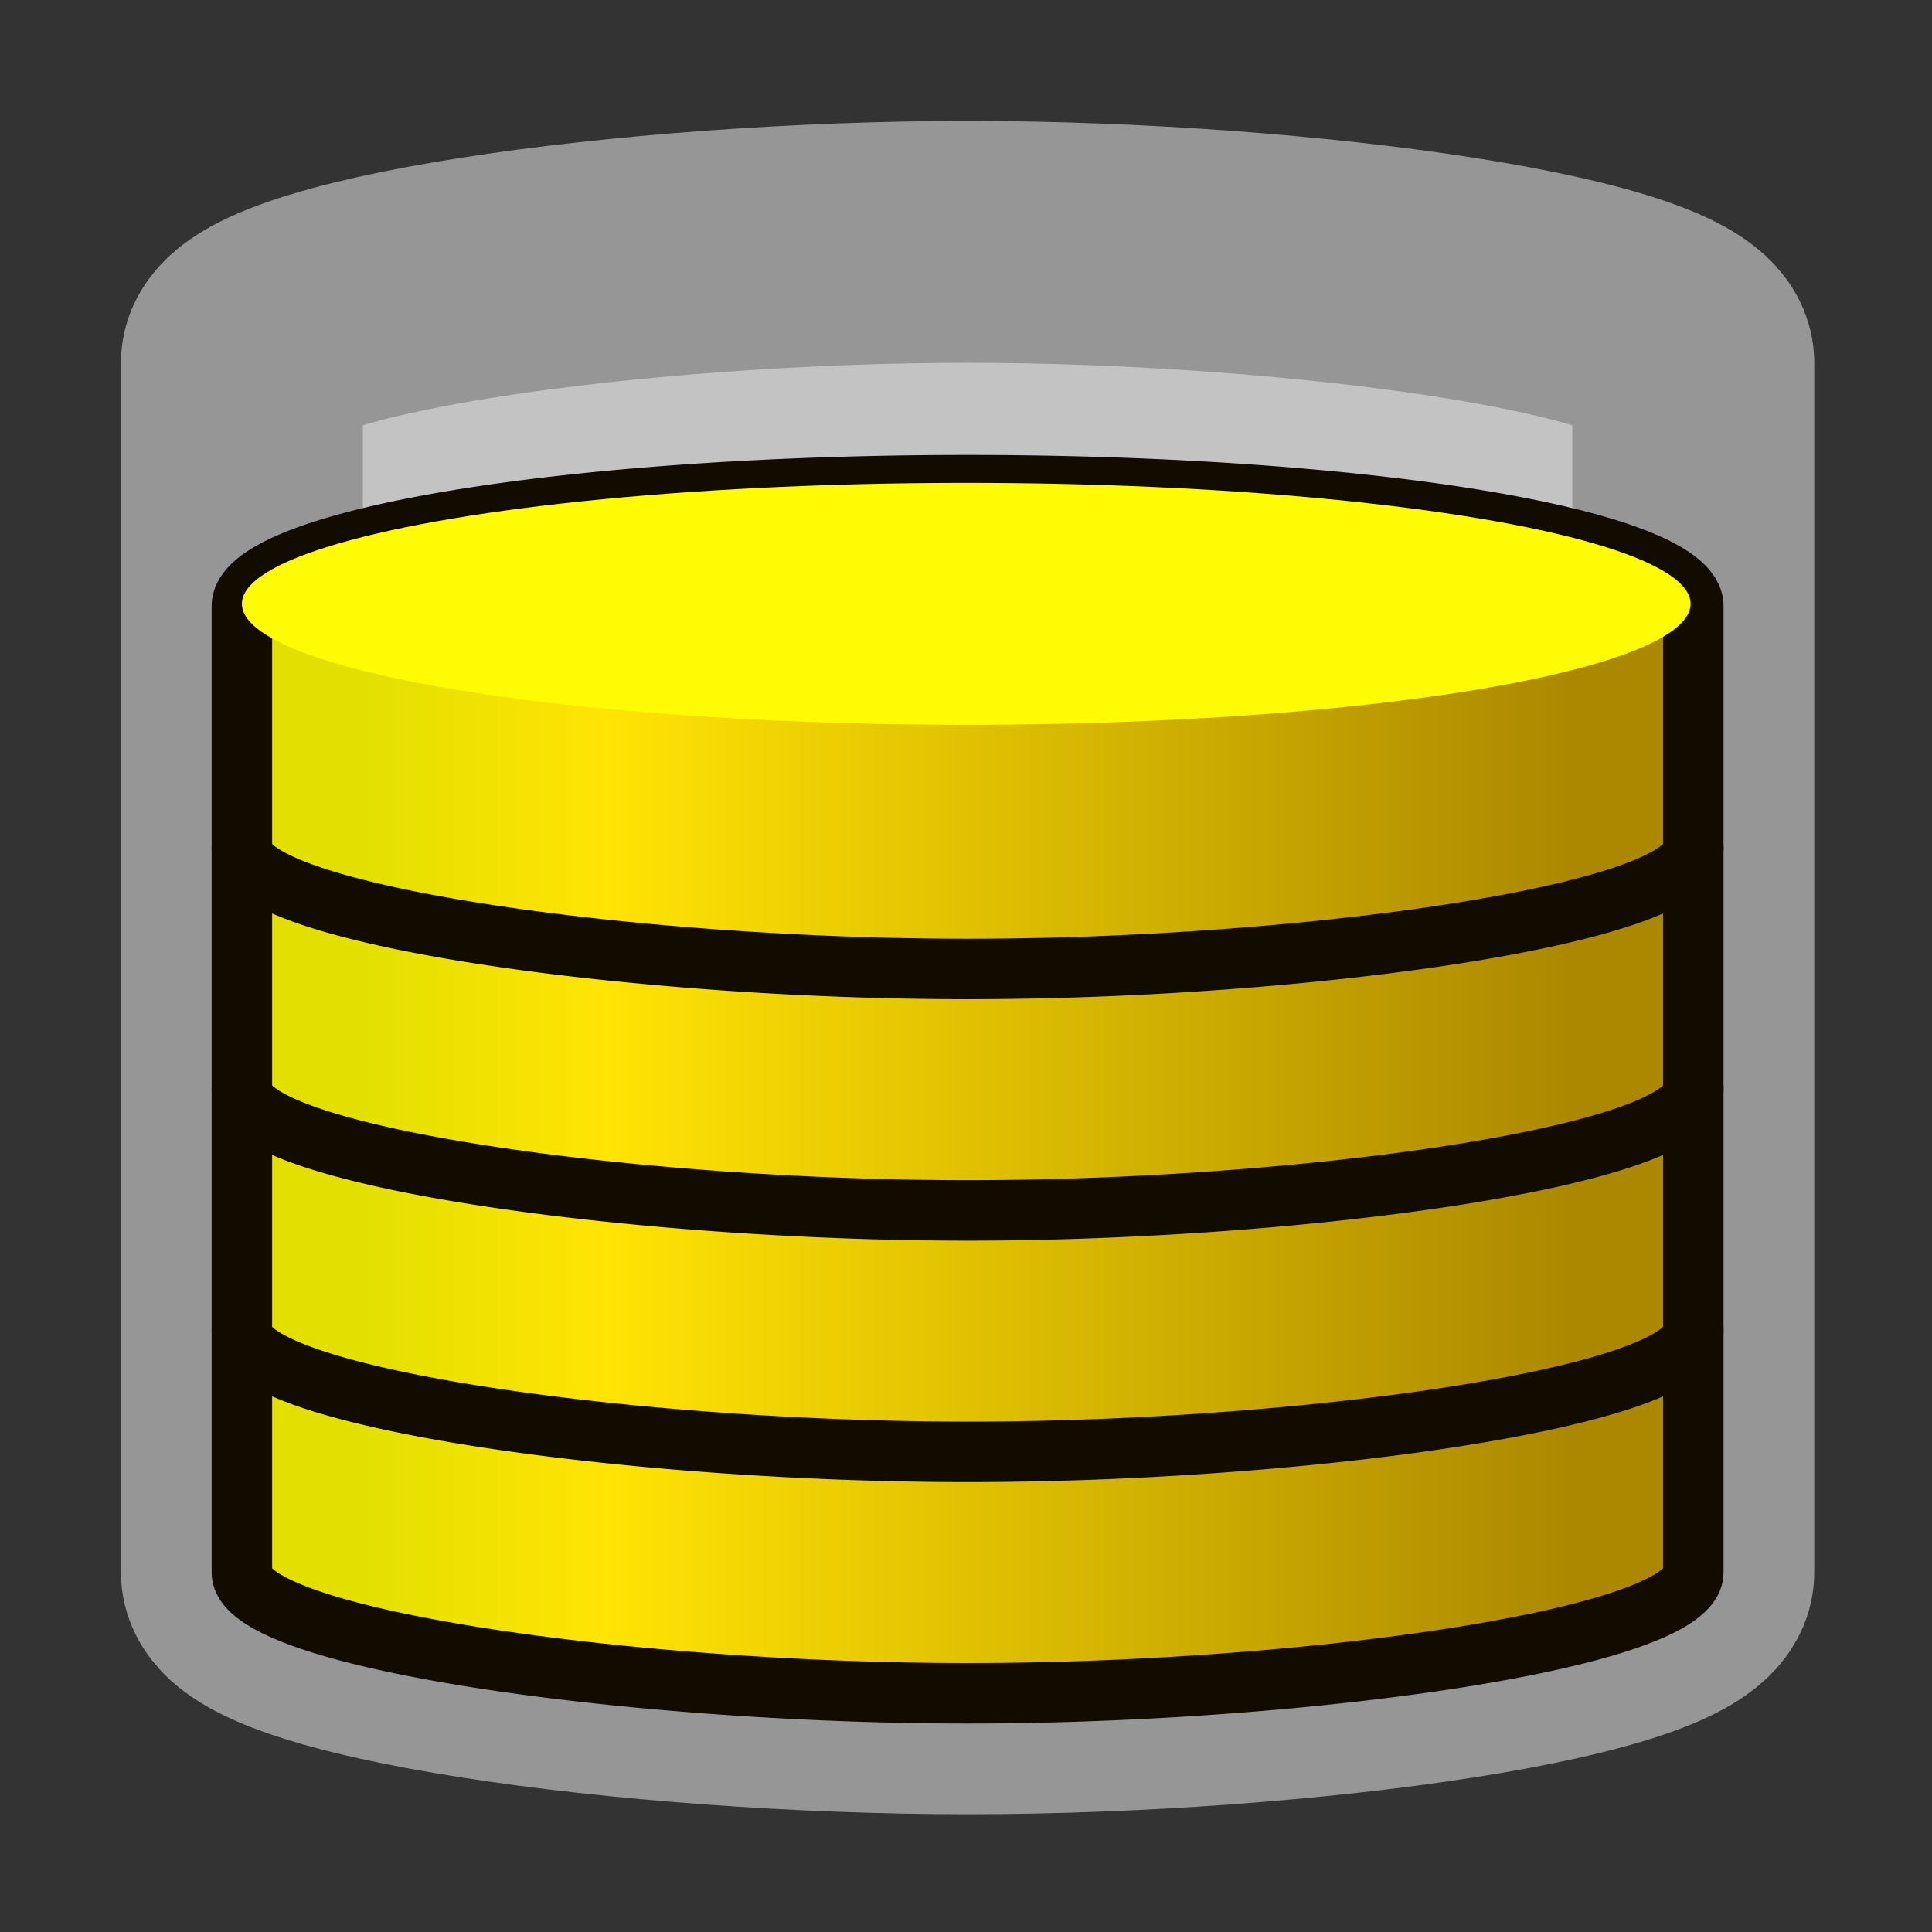 <?xml version="1.0" encoding="UTF-8" standalone="no"?>
<!-- Created with Inkscape (http://www.inkscape.org/) -->

<svg
   xmlns:dc="http://purl.org/dc/elements/1.1/"
   xmlns:cc="http://creativecommons.org/ns#"
   xmlns:rdf="http://www.w3.org/1999/02/22-rdf-syntax-ns#"
   xmlns:svg="http://www.w3.org/2000/svg"
   xmlns="http://www.w3.org/2000/svg"
   xmlns:xlink="http://www.w3.org/1999/xlink"
   xmlns:sodipodi="http://sodipodi.sourceforge.net/DTD/sodipodi-0.dtd"
   xmlns:inkscape="http://www.inkscape.org/namespaces/inkscape"
   width="16"
   height="16"
   viewBox="0 0 4.233 4.233"
   version="1.1"
   id="svg8"
   inkscape:version="0.92.4 (5da689c313, 2019-01-14)"
   sodipodi:docname="nmicon_p3.svg">
  <rect x="0" y="0" width="4.233" height="4.233" fill="#333333" stroke="none"/>
  <defs
     id="defs2">
    <linearGradient
       inkscape:collect="always"
       xlink:href="#linearGradient2711"
       id="linearGradient2713"
       x1="3"
       y1="9.5"
       x2="13"
       y2="9.5"
       gradientUnits="userSpaceOnUse"
       gradientTransform="translate(0,3)" />
    <linearGradient
       inkscape:collect="always"
       id="linearGradient2711">
      <stop
         style="stop-color:#e3e000;stop-opacity:1"
         offset="0"
         id="stop2707" />
      <stop
         id="stop2715"
         offset="0.2"
         style="stop-color:#ffe404;stop-opacity:1" />
      <stop
         style="stop-color:#ac8800;stop-opacity:1"
         offset="1"
         id="stop2709" />
    </linearGradient>
    <linearGradient
       inkscape:collect="always"
       xlink:href="#linearGradient2711"
       id="linearGradient3692"
       gradientUnits="userSpaceOnUse"
       gradientTransform="translate(0,3)"
       x1="3"
       y1="9.5"
       x2="13"
       y2="9.5" />
    <linearGradient
       inkscape:collect="always"
       xlink:href="#linearGradient2711"
       id="linearGradient3700"
       gradientUnits="userSpaceOnUse"
       gradientTransform="translate(0,3)"
       x1="3"
       y1="9.5"
       x2="13"
       y2="9.5" />
    <linearGradient
       inkscape:collect="always"
       xlink:href="#linearGradient2711"
       id="linearGradient3708"
       gradientUnits="userSpaceOnUse"
       gradientTransform="translate(0,3)"
       x1="3"
       y1="9.5"
       x2="13"
       y2="9.5" />
  </defs>
  <sodipodi:namedview
     id="base"
     pagecolor="#ffffff"
     bordercolor="#666666"
     borderopacity="1.0"
     inkscape:pageopacity="0.0"
     inkscape:pageshadow="2"
     inkscape:zoom="54.4375"
     inkscape:cx="8"
     inkscape:cy="8"
     inkscape:document-units="px"
     inkscape:current-layer="layer1"
     showgrid="true"
     units="px"
     inkscape:window-width="1920"
     inkscape:window-height="1051"
     inkscape:window-x="1280"
     inkscape:window-y="29"
     inkscape:window-maximized="1"
     inkscape:snap-bbox="true"
     inkscape:bbox-paths="true"
     inkscape:bbox-nodes="true"
     inkscape:snap-bbox-edge-midpoints="true"
     inkscape:snap-bbox-midpoints="true">
    <inkscape:grid
       type="xygrid"
       id="grid815"
       empspacing="8" />
    <inkscape:grid
       type="xygrid"
       id="grid817"
       spacingx="0.132"
       spacingy="0.132"
       empspacing="2"
       empcolor="#9f00ff"
       empopacity="0.251"
       color="#da00ff"
       opacity="0.125" />
  </sodipodi:namedview>
  <g
     inkscape:label="Layer 1"
     inkscape:groupmode="layer"
     id="layer1"
     transform="translate(0,-292.767)">
    <g
       transform="translate(0,-0.529)"
       id="g2607"
       style="fill:#c3c3c3;stroke:#969696;stroke-width:0.529;stroke-miterlimit:4;stroke-dasharray:none;stroke-opacity:1;fill-opacity:1">
      <path
         sodipodi:nodetypes="sssssss"
         inkscape:connector-curvature="0"
         id="path2605"
         transform="matrix(0.265,0,0,0.265,0,293.296)"
         d="m 8,2 c -2.761,0 -6,0.448 -6,1 V 13 c 0,0.552 3.239,1 6,1 2.761,0 6,-0.448 6,-1 V 3 c 0,-0.552 -3.239,-1 -6,-1 z"
         style="opacity:1;fill:#c3c3c3;fill-opacity:1;fill-rule:nonzero;stroke:#969696;stroke-width:2;stroke-linecap:butt;stroke-linejoin:round;stroke-miterlimit:4;stroke-dasharray:none;stroke-dashoffset:0;stroke-opacity:1;paint-order:markers stroke fill" />
    </g>
    <g
       transform="matrix(1.169,0,0,1.086,-0.364,-26.027)"
       id="g2603"
       style="fill:none;stroke:#555555;stroke-width:0.529;stroke-miterlimit:4;stroke-dasharray:none;stroke-opacity:1" />
    <g
       id="g3532">
      <path
         inkscape:connector-curvature="0"
         id="ellipse2702"
         transform="matrix(0.265,0,0,0.265,0,292.767)"
         d="m 8,10 a 6,1 0 0 0 -6,1 v 2 c -6.97e-5,0.552 3.239,1 6,1 2.761,0 6,-0.448 6,-1 V 11 A 6,1 0 0 0 8,10 Z"
         style="opacity:1;fill:url(#linearGradient2713);fill-opacity:1;fill-rule:nonzero;stroke:#120c00;stroke-width:0.5;stroke-linecap:butt;stroke-linejoin:round;stroke-miterlimit:4;stroke-dasharray:none;stroke-dashoffset:0;stroke-opacity:1;paint-order:markers stroke fill" />
      <ellipse
         style="opacity:1;fill:#fffb04;fill-opacity:1;fill-rule:nonzero;stroke:none;stroke-width:0.132;stroke-linecap:butt;stroke-linejoin:round;stroke-miterlimit:4;stroke-dasharray:none;stroke-dashoffset:0;stroke-opacity:1;paint-order:markers stroke fill"
         id="ellipse3527"
         cx="2.117"
         cy="295.677"
         rx="1.587"
         ry="0.265" />
    </g>
    <g
       id="g3690"
       transform="translate(0,-0.529)">
      <path
         style="opacity:1;fill:url(#linearGradient3692);fill-opacity:1;fill-rule:nonzero;stroke:#120c00;stroke-width:0.5;stroke-linecap:butt;stroke-linejoin:round;stroke-miterlimit:4;stroke-dasharray:none;stroke-dashoffset:0;stroke-opacity:1;paint-order:markers stroke fill"
         d="m 8,10 a 6,1 0 0 0 -6,1 v 2 c -6.97e-5,0.552 3.239,1 6,1 2.761,0 6,-0.448 6,-1 V 11 A 6,1 0 0 0 8,10 Z"
         transform="matrix(0.265,0,0,0.265,0,292.767)"
         id="path3686"
         inkscape:connector-curvature="0" />
      <ellipse
         ry="0.265"
         rx="1.587"
         cy="295.677"
         cx="2.117"
         id="ellipse3688"
         style="opacity:1;fill:#fffb04;fill-opacity:1;fill-rule:nonzero;stroke:none;stroke-width:0.132;stroke-linecap:butt;stroke-linejoin:round;stroke-miterlimit:4;stroke-dasharray:none;stroke-dashoffset:0;stroke-opacity:1;paint-order:markers stroke fill" />
    </g>
    <g
       transform="translate(0,-1.058)"
       id="g3698">
      <path
         inkscape:connector-curvature="0"
         id="path3694"
         transform="matrix(0.265,0,0,0.265,0,292.767)"
         d="m 8,10 a 6,1 0 0 0 -6,1 v 2 c -6.97e-5,0.552 3.239,1 6,1 2.761,0 6,-0.448 6,-1 V 11 A 6,1 0 0 0 8,10 Z"
         style="opacity:1;fill:url(#linearGradient3700);fill-opacity:1;fill-rule:nonzero;stroke:#120c00;stroke-width:0.5;stroke-linecap:butt;stroke-linejoin:round;stroke-miterlimit:4;stroke-dasharray:none;stroke-dashoffset:0;stroke-opacity:1;paint-order:markers stroke fill" />
      <ellipse
         style="opacity:1;fill:#fffb04;fill-opacity:1;fill-rule:nonzero;stroke:none;stroke-width:0.132;stroke-linecap:butt;stroke-linejoin:round;stroke-miterlimit:4;stroke-dasharray:none;stroke-dashoffset:0;stroke-opacity:1;paint-order:markers stroke fill"
         id="ellipse3696"
         cx="2.117"
         cy="295.677"
         rx="1.587"
         ry="0.265" />
    </g>
    <g
       id="g3706"
       transform="translate(0,-1.587)">
      <path
         style="opacity:1;fill:url(#linearGradient3708);fill-opacity:1;fill-rule:nonzero;stroke:#120c00;stroke-width:0.5;stroke-linecap:butt;stroke-linejoin:round;stroke-miterlimit:4;stroke-dasharray:none;stroke-dashoffset:0;stroke-opacity:1;paint-order:markers stroke fill"
         d="m 8,10 a 6,1 0 0 0 -6,1 v 2 c -6.97e-5,0.552 3.239,1 6,1 2.761,0 6,-0.448 6,-1 V 11 A 6,1 0 0 0 8,10 Z"
         transform="matrix(0.265,0,0,0.265,0,292.767)"
         id="path3702"
         inkscape:connector-curvature="0" />
      <ellipse
         ry="0.265"
         rx="1.587"
         cy="295.677"
         cx="2.117"
         id="ellipse3704"
         style="opacity:1;fill:#fffb04;fill-opacity:1;fill-rule:nonzero;stroke:none;stroke-width:0.132;stroke-linecap:butt;stroke-linejoin:round;stroke-miterlimit:4;stroke-dasharray:none;stroke-dashoffset:0;stroke-opacity:1;paint-order:markers stroke fill" />
    </g>
  </g>
</svg>
